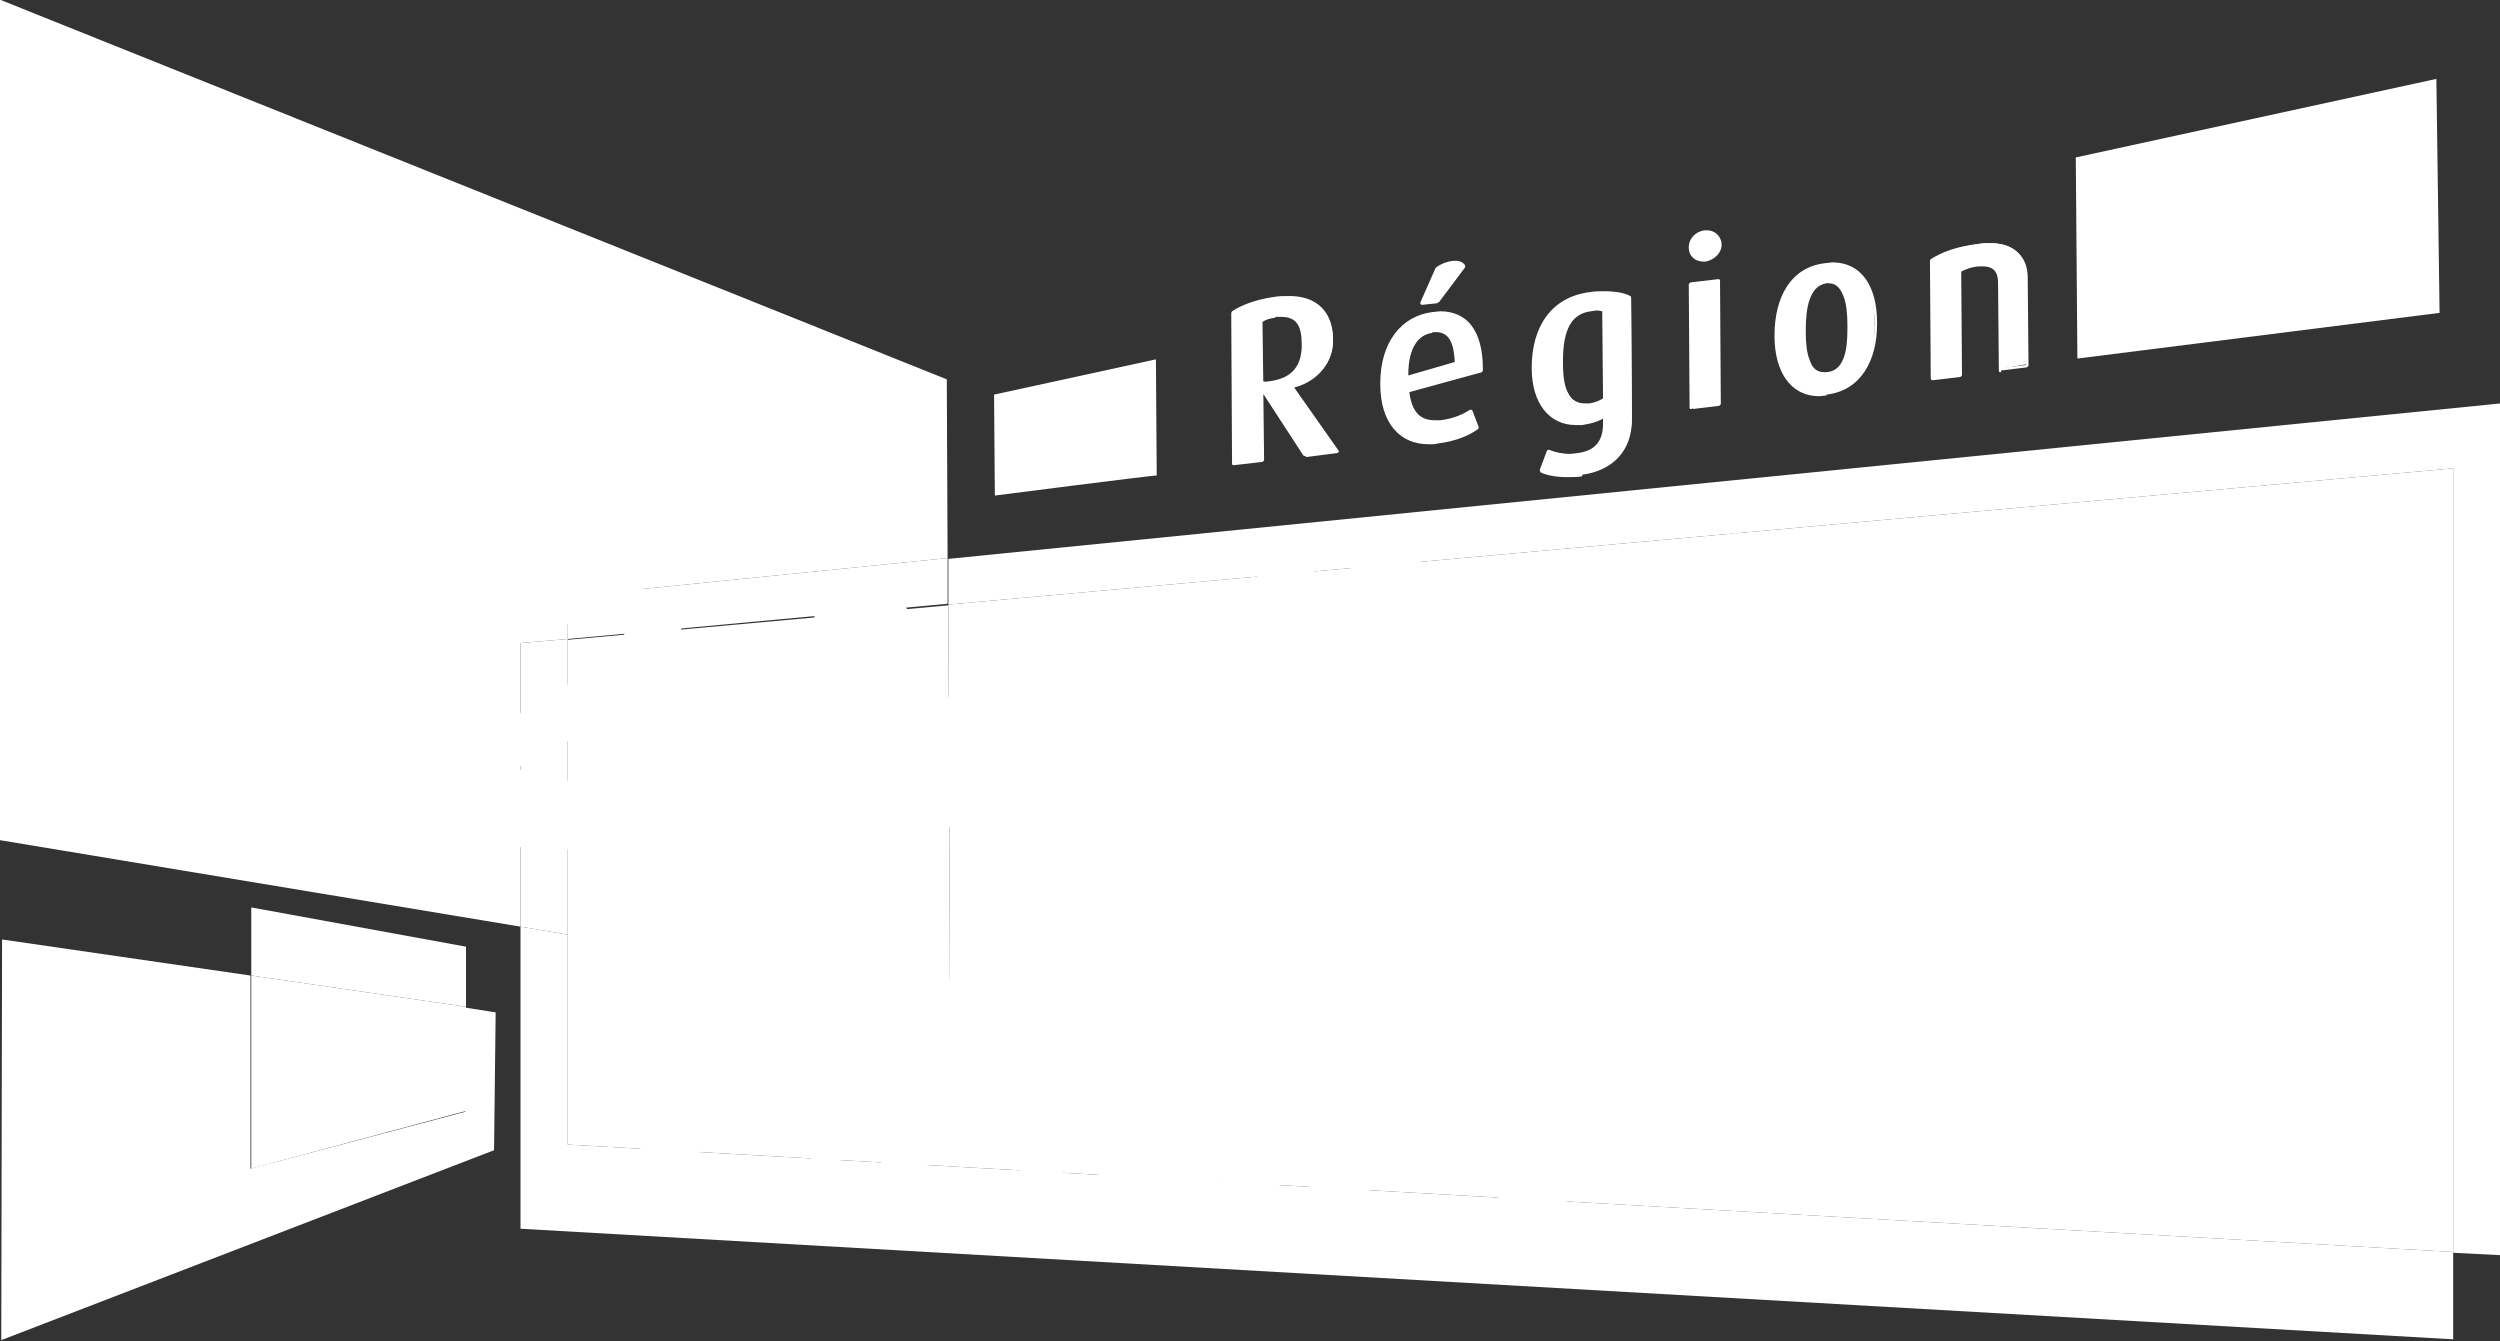 <?xml version="1.0" encoding="utf-8"?>
<!-- Generator: Adobe Illustrator 25.3.1, SVG Export Plug-In . SVG Version: 6.00 Build 0)  -->
<svg version="1.1"
	 id="svg2" xmlns:cc="http://creativecommons.org/ns#" xmlns:dc="http://purl.org/dc/elements/1.1/" xmlns:inkscape="http://www.inkscape.org/namespaces/inkscape" xmlns:rdf="http://www.w3.org/1999/02/22-rdf-syntax-ns#" xmlns:sodipodi="http://sodipodi.sourceforge.net/DTD/sodipodi-0.dtd" xmlns:svg="http://www.w3.org/2000/svg"
	 xmlns="http://www.w3.org/2000/svg" xmlns:xlink="http://www.w3.org/1999/xlink" x="0px" y="0px" viewBox="0 0 97.5 52.3"
	 style="enable-background:new 0 0 97.5 52.3;" xml:space="preserve">
<rect x="0" y="0" width="97.5" height="52.3" fill="#333333" stroke="none"/>
<style type="text/css">
	.st0{fill:#FFFFFF;}
</style>
<sodipodi:namedview  bordercolor="#FFFFFF" borderopacity="1" fit-margin-bottom="5" fit-margin-left="5" fit-margin-right="5" fit-margin-top="5" gridtolerance="10" guidetolerance="10" id="namedview4" inkscape:current-layer="g10" inkscape:cx="41.887514" inkscape:cy="36.15082" inkscape:pageopacity="0" inkscape:pageshadow="2" inkscape:window-height="1017" inkscape:window-maximized="1" inkscape:window-width="1920" inkscape:window-x="-8" inkscape:window-y="-8" inkscape:zoom="5.3283476" objecttolerance="10" pagecolor="#ffffff" showgrid="false">
	</sodipodi:namedview>
<g id="g10" transform="matrix(1.25,0,0,-1.25,-195.313,2637.662)" inkscape:groupmode="layer" inkscape:label="SNCF 60x80 CarteReÌseauSimplifieÌ">
	<g id="g5552" transform="matrix(0.25,0,0,0.25,149.44,1563.918)">
		<path id="path178" inkscape:connector-curvature="0" class="st0" d="M339.3,2028.2l-5.9,0.3v97.9l-187.8-17l0,5.7l193.7,19.4
			V2028.2z"/>
		<path id="path182" inkscape:connector-curvature="0" class="st0" d="M333.4,2017.7l-241.2,13.8v37.7l5.9-1V2042l235.3-13.4V2017.7
			L333.4,2017.7z"/>
		<path id="path186" inkscape:connector-curvature="0" class="st0" d="M333.4,2028.6L98.1,2042v26.2l47.7-7.9l-0.2,49.1l187.8,17
			L333.4,2028.6L333.4,2028.6z"/>
		<path id="path190" inkscape:connector-curvature="0" class="st0" d="M85.4,2059.2l-26.8,3.9v8.5l26.8-4.9V2059.2z"/>
		<path id="path194" inkscape:connector-curvature="0" class="st0" d="M27.4,2017.6l0.1,50l31-4.5V2039l26.8,7.1v13l3.8-0.6
			l-0.2-17.2L27.4,2017.6z"/>
		<path id="path198" inkscape:connector-curvature="0" class="st0" d="M58.6,2039v24.1l26.8-3.9v-13L58.6,2039L58.6,2039z"/>
		<path id="path202" inkscape:connector-curvature="0" class="st0" d="M286.5,2140.1l-0.2,25.1l45,9.8l0.4-29.2L286.5,2140.1z"/>
		<path id="path206" inkscape:connector-curvature="0" class="st0" d="M92.2,2069.2l-65,10.8v104.9l118.2-47.4l0.1-22.3l-47.4-4.8
			v-5.3l-5.9-0.5L92.2,2069.2L92.2,2069.2z"/>
		<path id="path210" inkscape:connector-curvature="0" class="st0" d="M98.1,2105.1v5.3l47.4,4.8l0-5.7L98.1,2105.1L98.1,2105.1z"/>
		<path id="path214" inkscape:connector-curvature="0" class="st0" d="M98.1,2068.2l-5.9,1v35.4l5.9,0.5V2068.2L98.1,2068.2z"/>
		<path id="path218" inkscape:connector-curvature="0" class="st0" d="M145.8,2060.2l-47.7,7.9v36.9l47.5,4.3L145.8,2060.2
			L145.8,2060.2z"/>
		<path id="path222" inkscape:connector-curvature="0" class="st0" d="M108.6,2054.5c0-4.9,1.3-9,3.8-12.2c2.5-3.2,5.7-4.8,9.6-4.8
			c2.6,0,4.7,0.7,6.4,2.1c1.8,1.4,2.9,3.3,3.4,5.6c0.1-0.3,0.3-1,0.6-2.1c-0.6-2.7-1.8-4.7-3.7-6.2c-1.9-1.4-4.3-2.1-7.2-2.1
			c-5,0-9.2,1.9-12.7,5.6c-3.4,3.7-5.1,8.4-5.1,13.9c0,5.4,1.8,10,5.4,13.8c3.5,3.8,7.8,5.8,12.8,5.8c1.6,0,3.5-0.4,5.4-1.1
			c1-0.4,2-0.9,2.9-1.3c0.5,0,0.8,0.3,1.1,1h0.6c0-3.9-0.2-6.7-0.5-8.4c-2.3,4.8-5.5,7.2-9.5,7.2c-4.1,0-7.4-1.5-9.7-4.6
			C109.8,2063.7,108.6,2059.6,108.6,2054.5"/>
		<path id="path226" inkscape:connector-curvature="0" class="st0" d="M108.6,2054.5H108c0-5,1.3-9.3,3.9-12.6l0,0
			c2.6-3.3,6-5.1,10.1-5.1c2.7,0,5,0.8,6.8,2.3l0,0c1.9,1.5,3.1,3.5,3.6,6l-0.6,0.1l-0.6-0.2c0.1-0.3,0.3-1,0.6-2l0.6,0.2l-0.6,0.1
			c-0.5-2.6-1.7-4.5-3.5-5.8h0c-1.7-1.3-4-2-6.9-2c-4.9,0-8.9,1.8-12.2,5.4h0c-3.3,3.6-5,8.1-5,13.5c0,5.2,1.8,9.6,5.2,13.4
			c3.4,3.7,7.5,5.6,12.3,5.6c1.5,0,3.3-0.4,5.2-1.1l0.2,0.6l-0.3-0.6c1-0.4,2-0.9,3-1.3l0.3-0.1c0.4,0,0.8,0.1,1,0.4
			c0.3,0.3,0.5,0.6,0.6,1l-0.6,0.2v-0.6h0.6v0.6h-0.6c0-3.9-0.2-6.7-0.5-8.3l0.6-0.1l0.6,0.3c-2.3,4.9-5.8,7.5-10.1,7.5
			c-4.3,0-7.7-1.6-10.2-4.8c-2.4-3.2-3.7-7.4-3.7-12.6L108.6,2054.5l0.6,0c0,5,1.2,8.9,3.4,11.8c2.2,2.9,5.3,4.3,9.2,4.3
			c3.7,0,6.7-2.2,8.9-6.8l0.6-0.3l0.5,0.5c0.3,1.7,0.5,4.5,0.5,8.5l-0.2,0.4l-0.4,0.2h-0.6l-0.6-0.4l-0.3-0.5l-0.2-0.1v-0.6l0.3,0.6
			c-1,0.4-2,0.9-2.9,1.3l0,0c-2,0.7-3.9,1.1-5.6,1.1c-5.1,0-9.6-2-13.2-6c-3.6-3.9-5.5-8.7-5.5-14.2c0-5.6,1.8-10.5,5.3-14.3h0
			c3.5-3.8,7.9-5.8,13.1-5.8c3,0,5.6,0.7,7.6,2.2h0c2.1,1.5,3.4,3.7,4,6.6l0,0.3c-0.3,1.1-0.5,1.8-0.6,2.1l-0.6,0.4l-0.6-0.5
			c-0.5-2.2-1.5-3.9-3.2-5.3l0.4-0.5l-0.4,0.5c-1.6-1.3-3.6-2-6.1-2c-3.7,0-6.7,1.5-9.1,4.6h0c-2.4,3-3.6,7-3.6,11.8L108.6,2054.5
			L108.6,2054.5z"/>
		<path id="path230" inkscape:connector-curvature="0" class="st0" d="M159.3,2038.1c0-0.8,0.4-1.2,1.2-1.2h0.7v-0.9
			c-2.6-0.1-4.7-0.3-6.1-0.6v18.5c0,4.3-1.9,6.4-5.7,6.4c-2,0-3.7-0.8-5.1-2.5c-1.4-1.6-2.1-3.6-2.1-6v-13.8c0-0.8,0.4-1.2,1.3-1.2
			h0.8l-0.1-0.9c-0.4-0.1-1.4-0.1-3-0.3c-1.3-0.1-2.4-0.2-3.1-0.2c-0.2,0-0.8,0-2-0.1v0.9h0.7c0.8,0,1.2,0.4,1.2,1.2v33.9
			c0,0.7-0.3,1.1-0.9,1.1c-0.7,0.3-1,0.6-1,0.9c1.3,0.1,3.4,0.4,6.1,0.7v-16.5c1.8,3.4,4.6,5.1,8.2,5.1c2.8,0,5-0.9,6.5-2.6
			c1.6-1.7,2.3-4.2,2.3-7.3L159.3,2038.1L159.3,2038.1z"/>
		<path id="path234" inkscape:connector-curvature="0" class="st0" d="M159.3,2038.1h-0.6c0-0.5,0.1-1,0.5-1.3
			c0.3-0.4,0.8-0.5,1.3-0.5h0.1v-0.3h0.6l0,0.6c-2.6-0.1-4.7-0.3-6.1-0.6l0.1-0.6h0.6v18.5c0,2.2-0.5,4-1.6,5.2
			c-1.1,1.2-2.7,1.8-4.7,1.8c-2.2,0-4.1-0.9-5.6-2.7l0.5-0.4l-0.5,0.4c-1.5-1.8-2.3-3.9-2.3-6.4v-13.8c0-0.5,0.1-1,0.5-1.3
			c0.4-0.3,0.9-0.5,1.4-0.5h0.1l0-0.3l0.6-0.1l-0.1,0.6c-0.4-0.1-1.4-0.1-3-0.3l0,0c-1.3-0.1-2.4-0.2-3-0.2c-0.2,0-0.8,0-2-0.1
			l0-0.6h0.6v0.3h0.1c0.5,0,1,0.1,1.3,0.5s0.5,0.8,0.5,1.3v33.9c0,0.4-0.1,0.9-0.4,1.2c-0.3,0.3-0.7,0.5-1.2,0.5v-0.6l0.3,0.6
			l-0.6,0.3l-0.1,0.1l-0.1,0h0.1l0,0l-0.1,0h0.1h-0.6l0.1-0.6c1.4,0.1,3.4,0.4,6.1,0.7l-0.1,0.6h-0.6v-16.5l0.5-0.6l0.7,0.3
			c1.8,3.3,4.3,4.7,7.7,4.8c2.7,0,4.7-0.8,6.1-2.4l0,0c1.4-1.6,2.2-3.8,2.2-6.9v-14.8L159.3,2038.1l0.6,0v14.8
			c0,3.3-0.8,5.9-2.5,7.8l-0.5-0.4l0.5,0.4c-1.6,1.9-4.1,2.8-7,2.8c-3.8,0-6.9-1.8-8.8-5.4l0.5-0.3h0.6v16.5l-0.2,0.5l-0.5,0.2
			c-2.7-0.3-4.7-0.6-6.1-0.7l-0.6-0.6c0-0.4,0.2-0.7,0.4-0.9c0.2-0.2,0.5-0.4,0.9-0.6l0.3-0.1l0.2,0l0.1-0.4v-33.9l-0.1-0.5
			l-0.4-0.1h-0.7l-0.4-0.2l-0.2-0.4v-0.9l0.2-0.5l0.5-0.2c1.2,0.1,1.8,0.1,1.9,0.1c0.8,0,1.8,0.1,3.2,0.2l-0.1,0.6l0.1-0.6
			c1.6,0.1,2.6,0.2,3.1,0.3l0.5,0.6l0.1,0.9l-0.2,0.5l-0.5,0.2h-0.8c-0.4,0-0.5,0.1-0.6,0.1l-0.1,0.4v13.8c0,2.2,0.7,4,2,5.6l0,0
			c1.3,1.6,2.8,2.2,4.7,2.3c1.8,0,3-0.5,3.8-1.4c0.8-0.9,1.3-2.4,1.3-4.4v-18.5l0.2-0.5l0.5-0.1c1.4,0.2,3.4,0.4,6,0.5l0.6,0.6v0.9
			l-0.2,0.4l-0.4,0.2h-0.7l-0.4,0.1l-0.1,0.5L159.3,2038.1L159.3,2038.1z"/>
		<path id="path238" inkscape:connector-curvature="0" class="st0" d="M180,2045v2.4c-0.2,1.1-0.7,1.9-1.5,2.5
			c-0.8,0.6-1.6,0.8-2.3,0.7l-0.6-0.1c-2.2-0.2-4-1-5.5-2.4c-1.4-1.4-2.1-3.1-2.1-5c0-1.5,0.5-2.8,1.5-3.8c1-1,2.4-1.5,4.1-1.5
			c1.9,0,3.4,0.7,4.6,2.1C179.4,2041.3,180,2043,180,2045 M180.2,2039.7c-1.4-3.1-4.1-4.7-7.7-4.7c-2.8,0-5,0.8-6.6,2.3
			c-1.6,1.5-2.5,3.5-2.5,5.8c0,2.3,1,4.4,2.9,6.1c2,1.8,4.4,2.9,7.2,3.4c0.5,0.1,1.1,0.1,1.9,0l1.1,0c1,0,2.1-0.3,3.5-0.8v4.4
			c0,1.3-0.5,2.4-1.7,3.1c-1.1,0.7-2.5,1.1-4.2,1.1c-1.2,0-2.5-0.2-4-0.6c-1.2-0.4-2.1-0.8-2.6-1.1c0.8-0.2,1.2-0.7,1.2-1.5
			c0-0.5-0.2-0.7-0.7-0.7c-0.1,0-0.3,0-0.7,0.1c-0.9,0.3-1.4,0.8-1.4,1.6c0,1.1,0.8,2.2,2.4,3.2c1.8,1.1,3.8,1.6,6.3,1.6
			c6.4,0,9.6-2.6,9.6-7.7v-16.6c0-1,0.3-1.5,0.8-1.5c0.7,0,1.1,0.6,1.1,1.9h0.7c0-1-0.4-1.8-1.3-2.5c-0.9-0.7-1.9-1.1-3.1-1.1
			C181.2,2035.2,180.5,2036.7,180.2,2039.7"/>
		<path id="path242" inkscape:connector-curvature="0" class="st0" d="M180,2045h0.6v2.4l0,0.1c-0.2,1.2-0.8,2.2-1.7,2.9l0,0
			c-0.8,0.5-1.6,0.9-2.4,0.9l-0.3,0h0l-0.6-0.1l0.1-0.6l-0.1,0.6c-2.3-0.2-4.3-1.1-5.9-2.6l0,0c-1.6-1.5-2.3-3.4-2.3-5.4
			c0-1.7,0.5-3.1,1.6-4.3l0,0c1.1-1.2,2.7-1.7,4.5-1.7c2,0,3.7,0.8,5.1,2.3l-0.5,0.4l0.5-0.4c1.4,1.5,2,3.5,2,5.6L180,2045l-0.6,0
			c0-1.9-0.6-3.5-1.7-4.8l0,0c-1.1-1.3-2.4-1.9-4.1-1.9c-1.6,0-2.8,0.4-3.7,1.3l-0.4-0.4l0.4,0.4c-0.9,0.9-1.3,2-1.3,3.4
			c0,1.8,0.6,3.2,1.9,4.6l0,0c1.4,1.3,3.1,2.1,5.1,2.3h0l0.6,0.1l-0.1,0.6l0.1-0.6l0.2,0c0.5,0,1.1-0.2,1.7-0.6l0.4,0.5l-0.4-0.5
			c0.6-0.5,1-1.1,1.2-2.1l0.6,0.1h-0.6v-2.4L180,2045L180,2045z M180.2,2039.7l-0.6,0.3c-1.4-2.9-3.7-4.3-7.2-4.3
			c-2.7,0-4.7,0.7-6.2,2.1h0c-1.5,1.4-2.3,3.1-2.3,5.4c0,2.1,0.9,4,2.7,5.7c1.9,1.7,4.2,2.8,6.9,3.2l-0.1,0.6l0.1-0.6
			c0.3,0,0.6,0.1,1,0.1l0.8,0l0,0.6l0-0.6l1.1,0h0c0.9,0,2-0.3,3.3-0.7l0.6,0.1l0.3,0.5v4.4c0,1.5-0.6,2.8-1.9,3.6l-0.3-0.5l0.3,0.5
			c-1.2,0.8-2.8,1.2-4.5,1.2c-1.3,0-2.7-0.2-4.2-0.7l0,0c-1.2-0.4-2.1-0.8-2.7-1.2l-0.3-0.6l0.4-0.5l0.6-0.3l0.2-0.6l0-0.1l0,0l0,0
			l0,0l0,0l0,0l0.1-0.1l0,0.1l0,0l0.1-0.1l0,0.1l-0.1,0h0l-0.6,0.1l-0.1-0.6l0.2,0.6c-0.8,0.3-0.9,0.5-1,1c0,0.8,0.6,1.7,2.1,2.7
			l-0.3,0.5l0.3-0.5c1.7,1,3.6,1.5,6,1.5c3.1,0,5.4-0.6,6.8-1.8c1.4-1.2,2.1-2.9,2.1-5.3v-16.6c0-0.6,0.1-1,0.3-1.4
			c0.2-0.4,0.7-0.7,1.1-0.7c0.6,0,1.1,0.3,1.4,0.8c0.3,0.5,0.4,1.1,0.4,1.8h-0.6v-0.6h0.7v0.6h-0.6c0-0.8-0.3-1.4-1.1-2
			c-0.8-0.6-1.7-1-2.7-1c-0.3,0-0.5,0.1-0.9,0.8c-0.3,0.6-0.5,1.7-0.7,3.1l-0.5,0.6l-0.7-0.4L180.2,2039.7l-0.6-0.1
			c0.1-1.5,0.4-2.7,0.8-3.5c0.4-0.8,1.1-1.5,2-1.5c1.3,0,2.5,0.4,3.5,1.2c1,0.8,1.6,1.9,1.6,3l-0.2,0.4l-0.4,0.2h-0.7l-0.4-0.2
			l-0.2-0.4c0-0.6-0.1-1-0.2-1.1l-0.3-0.2h0l-0.1,0.2c0,0.1-0.1,0.4-0.1,0.7v16.6c0,2.7-0.8,4.9-2.6,6.3c-1.8,1.4-4.3,2.1-7.6,2.1
			c-2.5,0-4.7-0.5-6.6-1.7l0,0c-1.6-1.1-2.6-2.3-2.6-3.7c0-1.1,0.8-1.9,1.8-2.2l0.1,0c0.4-0.1,0.6-0.1,0.8-0.1l1,0.4l0.3,1
			c0,0.5-0.1,1-0.4,1.3c-0.3,0.4-0.7,0.6-1.2,0.7l-0.2-0.6l0.3-0.5c0.5,0.3,1.3,0.7,2.5,1.1l-0.2,0.6l0.2-0.6
			c1.4,0.4,2.7,0.6,3.8,0.6c1.6,0,2.8-0.3,3.8-1h0c0.9-0.6,1.3-1.4,1.4-2.6v-4.4h0.6l0.2,0.6c-1.4,0.5-2.6,0.8-3.6,0.8h0l-1.1,0h0
			l-0.8,0c-0.4,0-0.8,0-1.2-0.1h0c-2.9-0.5-5.5-1.7-7.5-3.5c-2-1.8-3.1-4.1-3.1-6.6c0-2.5,0.9-4.7,2.7-6.3h0c1.8-1.6,4.1-2.4,7-2.4
			c3.9,0,6.8,1.7,8.3,5.1L180.2,2039.7l-0.6-0.1L180.2,2039.7L180.2,2039.7z"/>
		<path id="path246" inkscape:connector-curvature="0" class="st0" d="M195.2,2038.1c0-0.7,0.3-1,0.9-1.2c0.1,0,0.6,0,1.7,0v-0.9
			c-1-0.1-2.5-0.1-4.5-0.3c-1.9-0.1-3.4-0.3-4.4-0.3v0.9c0.8,0,1.2,0,1.4,0c0.4,0.2,0.6,0.5,0.6,1.1v22.5c0,0.7-0.3,1.1-1,1.1
			c-0.6,0.4-1,0.7-1,1c2.4,0.2,4.4,0.4,5.9,0.6v-7.1c1.5,4.9,4.3,7.3,8.4,7.3c1.8,0,2.6-0.6,2.6-1.9c0-0.6-0.3-1.1-0.9-1.7
			c-0.6-0.5-1.1-0.7-1.8-0.7c-0.5,0-0.8,0.2-0.8,0.6c0,0.4,0.2,0.8,0.6,1.1l-0.4,0h-0.4c-2.5,0-4.4-1.8-5.7-5.4
			c-1-2.6-1.5-5.5-1.5-8.5V2038.1L195.2,2038.1z"/>
		<path id="path250" inkscape:connector-curvature="0" class="st0" d="M195.2,2038.1H195c0-0.7,0.4-1.3,1.1-1.4l0,0.2l-0.1-0.2
			l0.5,0c0.3,0,0.7,0,1.2,0v0.2h-0.2v-0.9h0.2l0,0.2c-1-0.1-2.5-0.1-4.5-0.3h0c-1.9-0.1-3.4-0.3-4.4-0.3l0-0.2h0.2v0.9H189v-0.2
			c0.8,0,1.2,0,1.5,0l0.1,0c0.5,0.2,0.7,0.7,0.7,1.3v22.5c0,0.4-0.1,0.7-0.3,1c-0.2,0.2-0.5,0.4-0.9,0.4v-0.2l0.1,0.2
			c-0.6,0.3-0.9,0.7-0.9,0.8h-0.2l0-0.2c2.4,0.2,4.4,0.4,6,0.6l0,0.2h-0.2v-7.1l0.2-0.2l0.2,0.2c1.5,4.8,4.2,7.1,8.2,7.1
			c1.7,0,2.4-0.5,2.4-1.7c0-0.5-0.2-1-0.8-1.5c-0.6-0.5-1.1-0.7-1.6-0.7c-0.5,0-0.5,0.1-0.6,0.4c0,0.4,0.1,0.6,0.5,0.9l0.1,0.2
			l-0.2,0.2l-0.4,0h0h-0.4c-2.6,0-4.6-1.9-5.9-5.5l0.2-0.1l-0.2,0.1c-1-2.7-1.5-5.5-1.5-8.6v-8.3L195.2,2038.1l0.2,0v8.3
			c0,3,0.5,5.8,1.5,8.4h0c1.3,3.5,3.1,5.2,5.5,5.2h0.4l0.4,0l0,0.2l-0.1,0.2c-0.5-0.3-0.7-0.8-0.7-1.3l0.3-0.6l0.7-0.2
			c0.7,0,1.3,0.2,1.9,0.8c0.6,0.5,1,1.1,1,1.8c0,0.7-0.3,1.2-0.8,1.6c-0.5,0.4-1.2,0.5-2.1,0.5c-4.2,0-7.1-2.5-8.6-7.4l0.2-0.1h0.2
			v7.1l-0.1,0.2l-0.2,0c-1.5-0.3-3.5-0.5-5.9-0.6l-0.2-0.2c0-0.5,0.5-0.8,1.1-1.2l0.1,0c0.6,0,0.7-0.2,0.8-0.9v-22.5
			c0-0.5-0.2-0.8-0.5-0.9l0.1-0.2l0,0.2c-0.2,0-0.6,0-1.4,0l-0.2-0.1l-0.1-0.2v-0.9l0.1-0.2l0.2-0.1c1,0,2.5,0.1,4.4,0.3h0
			c2,0.1,3.5,0.2,4.5,0.3l0.2,0.2v0.9l-0.1,0.2l-0.2,0.1c-0.5,0-0.9,0-1.2,0l-0.3,0l-0.1,0l0,0v0l0,0l0,0v0l0,0
			c-0.6,0.1-0.7,0.3-0.8,0.9L195.2,2038.1L195.2,2038.1z"/>
		<path id="path254" inkscape:connector-curvature="0" class="st0" d="M210.6,2048.7c3.2,1.2,8.1,3.1,14.6,5.6c-0.7,4-2.6,6.1-6,6.1
			c-2.8,0-4.8-1-6.4-2.9c-1.5-1.9-2.2-4.6-2.2-8V2048.7z M229.9,2039.9c-2.6-3.3-6.1-4.9-10.7-4.9c-3.6,0-6.8,1.4-9.3,4
			c-2.5,2.7-3.8,6-3.8,9.9c0,3.9,1.2,7.3,3.7,9.9c2.5,2.7,5.6,4,9.3,4c3.1,0,5.6-1,7.7-2.9c2-1.8,3.2-4.1,3.5-6.9l-19.6-6.7
			c0.5-2.3,1.2-4.1,2.3-5.5c1.7-2.2,4-3.3,6.8-3.3c3.5,0,6.6,1.6,9.3,4.7c0.1-0.3,0.2-0.7,0.3-1.2
			C229.7,2040.5,229.8,2040.1,229.9,2039.9"/>
		<path id="path258" inkscape:connector-curvature="0" class="st0" d="M210.6,2048.7l0.2-0.6c3.2,1.2,8.1,3.1,14.6,5.6l0.4,0.7
			c-0.3,2.1-1,3.7-2.2,4.9c-1.1,1.1-2.7,1.7-4.5,1.7c-2.9,0-5.2-1.1-6.8-3.2h0c-1.6-2.1-2.3-4.9-2.3-8.4v-0.8l0.3-0.5l0.6-0.1
			L210.6,2048.7l0.6,0v0.8c0,3.3,0.7,5.8,2.1,7.6h0c1.4,1.8,3.2,2.7,5.9,2.7c1.6,0,2.7-0.4,3.6-1.3c0.9-0.9,1.5-2.3,1.8-4.2l0.6,0.1
			l-0.2,0.6c-6.5-2.5-11.4-4.4-14.6-5.6L210.6,2048.7l0.6,0L210.6,2048.7L210.6,2048.7z M229.9,2039.9l-0.5,0.4
			c-2.5-3.1-5.8-4.6-10.2-4.7c-3.5,0-6.4,1.3-8.8,3.8c-2.4,2.6-3.6,5.7-3.6,9.5c0,3.8,1.2,7,3.5,9.5c2.4,2.5,5.3,3.8,8.9,3.8
			c2.9,0,5.3-0.9,7.3-2.7c1.9-1.7,3-3.9,3.3-6.6l0.6,0.1l-0.2,0.6l-19.6-6.7l-0.4-0.7c0.5-2.3,1.3-4.3,2.5-5.8l0,0
			c1.8-2.3,4.4-3.5,7.3-3.5c3.7,0,7,1.7,9.8,4.9l-0.5,0.4l-0.6-0.3c0.1-0.2,0.2-0.5,0.3-1l0,0c0.1-0.5,0.2-0.9,0.4-1.3L229.9,2039.9
			l-0.5,0.4L229.9,2039.9l0.5,0.3c0,0.1-0.2,0.5-0.3,1l-0.6-0.1l0.6,0.1c-0.1,0.6-0.2,1-0.4,1.4l-0.5,0.3l-0.5-0.2
			c-2.6-3.1-5.5-4.5-8.8-4.5c-2.6,0-4.7,1-6.3,3l-0.5-0.4l0.5,0.4c-1.1,1.3-1.8,3.1-2.2,5.3l-0.6-0.1l0.2-0.6l19.6,6.7l0.4,0.7
			c-0.4,2.9-1.6,5.4-3.7,7.3c-2.2,2-5,3.1-8.1,3.1c-3.9,0-7.2-1.4-9.8-4.2c-2.6-2.8-3.9-6.3-3.9-10.4c0-4,1.3-7.5,3.9-10.3
			c2.6-2.8,5.9-4.2,9.7-4.2c4.7,0,8.5,1.7,11.2,5.1l0,0.7L229.9,2039.9L229.9,2039.9z"/>
		<path id="path262" inkscape:connector-curvature="0" class="st0" d="M256.1,2038.1c0-0.8,0.4-1.2,1.2-1.2h0.7l0.1-0.9
			c-2.7-0.1-4.7-0.4-6.1-0.6v18.4c0,4.3-1.9,6.4-5.6,6.4c-2,0-3.8-0.8-5.2-2.5c-1.4-1.6-2.1-3.6-2.1-6v-13.7c0-0.8,0.4-1.2,1.3-1.2
			h0.8v-0.9c-0.9-0.1-2.3-0.1-4.1-0.3c-1.8-0.1-3.2-0.3-4.1-0.3v0.9h0.7c0.8,0,1.2,0.4,1.2,1.1v22.4c0,0.7-0.3,1.1-0.9,1.1
			c-0.6,0.3-1,0.7-1,1c0.3,0.1,0.8,0.1,1.5,0.2c0.6,0.1,1.1,0.1,1.4,0.1c1,0.1,1.9,0.2,3,0.3v-4.9c2.2,3.4,5,5.1,8.5,5.1
			c2.8,0,5-0.9,6.6-2.6c1.6-1.7,2.3-4.2,2.3-7.3L256.1,2038.1L256.1,2038.1z"/>
		<path id="path266" inkscape:connector-curvature="0" class="st0" d="M256.1,2038.1h-0.6c0-0.5,0.1-1,0.5-1.3
			c0.4-0.3,0.8-0.5,1.3-0.5h0.1l0-0.3l0.6,0l0,0.6c-2.7-0.1-4.8-0.4-6.2-0.6l0.1-0.6h0.6v18.4c0,2.2-0.5,4-1.6,5.2
			c-1.1,1.2-2.7,1.8-4.7,1.8c-2.2,0-4.2-0.9-5.7-2.7h0c-1.5-1.7-2.3-3.9-2.3-6.4v-13.7c0-0.5,0.1-1,0.5-1.4c0.4-0.3,0.9-0.4,1.4-0.4
			h0.2v-0.3h0.6l0,0.6c-0.9-0.1-2.3-0.1-4.1-0.3l0,0c-1.8-0.1-3.2-0.3-4.1-0.3l0-0.6h0.6v0.3h0.1c0.5,0,1,0.1,1.3,0.5
			c0.4,0.3,0.5,0.8,0.5,1.3v22.4c0,0.4-0.1,0.9-0.4,1.2c-0.3,0.4-0.7,0.5-1.2,0.5v-0.6l0.3,0.6l-0.6,0.4l-0.1,0.1l-0.1,0h0.1l0,0
			l-0.1,0h0.1h-0.6l0.1-0.6c0.3,0.1,0.8,0.1,1.4,0.2h0c0.6,0.1,1.1,0.1,1.3,0.1l0,0c1,0.1,2,0.2,3,0.3l-0.1,0.6h-0.6v-4.9l0.4-0.6
			l0.7,0.3c2.1,3.3,4.7,4.8,7.9,4.8c2.7,0,4.7-0.8,6.1-2.4h0c1.4-1.6,2.2-3.8,2.2-6.9v-14.8L256.1,2038.1l0.6,0v14.8
			c0,3.3-0.8,5.9-2.5,7.8h0c-1.7,1.9-4.1,2.8-7,2.8c-3.6,0-6.7-1.8-9-5.4l0.5-0.3h0.6v4.9l-0.2,0.5l-0.5,0.1c-1-0.2-1.9-0.3-2.9-0.3
			l0-0.6v0.6c-0.3,0-0.8,0-1.5-0.1l0.1-0.6l-0.1,0.6c-0.7-0.1-1.2-0.1-1.5-0.2l-0.5-0.6c0-0.4,0.2-0.7,0.4-0.9
			c0.2-0.2,0.5-0.4,0.9-0.6l0.3-0.1l0.2-0.1l0.1-0.4v-22.4l-0.1-0.4l-0.5-0.1h-0.7l-0.4-0.2l-0.2-0.4v-0.9l0.2-0.4l0.4-0.2
			c0.9,0,2.3,0.1,4.1,0.3h0c1.8,0.1,3.1,0.2,4.1,0.3l0.6,0.6v0.9l-0.2,0.4l-0.4,0.2h-0.8c-0.4,0-0.5,0.1-0.6,0.1l-0.1,0.4v13.7
			c0,2.2,0.7,4,2,5.6l0,0c1.3,1.5,2.9,2.3,4.7,2.3c1.8,0,3-0.5,3.8-1.4c0.8-0.9,1.3-2.4,1.3-4.4v-18.4l0.2-0.5l0.5-0.1
			c1.4,0.2,3.4,0.4,6.1,0.5l0.4,0.2l0.2,0.5l-0.1,0.9l-0.6,0.6h-0.7l-0.5,0.1l-0.1,0.5L256.1,2038.1L256.1,2038.1z"/>
		<path id="path270" inkscape:connector-curvature="0" class="st0" d="M267.2,2041.9c0-1.6,0.3-2.7,0.9-3.4c0.6-0.6,1.7-1,3.2-1
			c1.2,0,2.2,1.2,3.1,3.7l0.8-1.5c-0.3-0.8-0.7-1.5-1.2-2.1c-1-1.5-2.3-2.3-3.7-2.5c-0.4,0-0.8-0.1-1.2-0.1c-2,0-3.5,0.7-4.5,2
			c-1.1,1.3-1.6,3.1-1.6,5.3v17.3h-3.8l0.4,2.5c1.9,0,3.2,0.6,4,1.7c0.6,0.5,1.1,1.6,1.6,3.3c0.5,2.1,0.9,3.2,0.9,3.4h0.9v-8.4h7.5
			v-2.5h-7.5L267.2,2041.9L267.2,2041.9z"/>
		<path id="path274" inkscape:connector-curvature="0" class="st0" d="M267.2,2041.9h-0.6c0-1.7,0.3-2.9,1.1-3.8l0,0
			c0.8-0.8,2-1.1,3.7-1.1c0.8,0,1.6,0.4,2.1,1.1c0.6,0.7,1.1,1.7,1.5,2.9l-0.6,0.2l-0.5-0.3l0.8-1.5l0.5,0.3l-0.6,0.2
			c-0.3-0.8-0.7-1.4-1.1-2l0.5-0.4l-0.5,0.4c-1-1.4-2-2-3.3-2.2l0.1-0.6l0,0.6c-0.4,0-0.8-0.1-1.1-0.1c-1.8,0-3.1,0.6-4.1,1.8h0
			c-1,1.2-1.5,2.8-1.5,4.9v17.3l-0.2,0.4l-0.4,0.2h-3l0.3,1.8l-0.6,0.1v-0.6c2,0,3.6,0.6,4.5,2l-0.5,0.4l0.4-0.5
			c0.8,0.7,1.3,1.8,1.9,3.7l0,0c0.3,1,0.5,1.8,0.6,2.4l0.2,0.7l0.1,0.2l0,0l-0.2,0.1l0.2-0.1l0,0l-0.2,0.1l0.2-0.1l-0.5,0.3v-0.6
			h0.3v-7.8l0.2-0.4l0.4-0.2h6.9v-1.3h-6.9l-0.4-0.2l-0.2-0.4v-17.8L267.2,2041.9l0.6,0v17.2h6.9l0.4,0.2l0.2,0.4v2.5l-0.2,0.4
			l-0.4,0.2h-6.9v7.8l-0.2,0.4l-0.4,0.2h-0.9l-0.5-0.3l-0.2-0.4c-0.2-0.5-0.5-1.6-0.8-3.1l0.6-0.2l-0.6,0.2c-0.5-1.7-1.1-2.8-1.4-3
			l-0.1-0.1c-0.7-1-1.8-1.5-3.5-1.5l-0.6-0.5l-0.4-2.5l0.1-0.5l0.5-0.2h3.2v-16.7c0-2.3,0.6-4.2,1.8-5.7h0c1.2-1.5,2.9-2.2,5-2.2
			c0.4,0,0.8,0,1.2,0.1h0c1.6,0.2,3,1.1,4.1,2.7l0,0c0.5,0.7,0.9,1.4,1.2,2.2l0,0.5l-0.8,1.5l-0.6,0.3l-0.5-0.4
			c-0.4-1.2-0.9-2-1.3-2.6c-0.4-0.5-0.8-0.7-1.2-0.7c-1.5,0-2.4,0.3-2.8,0.8l-0.4-0.4l0.5,0.4c-0.4,0.5-0.8,1.4-0.8,2.9
			L267.2,2041.9L267.2,2041.9z"/>
		<path id="path278" inkscape:connector-curvature="0" class="st0" d="M280.9,2048.7c3.2,1.2,8.1,3.1,14.6,5.6c-0.6,4-2.6,6.1-6,6.1
			c-2.8,0-4.9-1-6.3-2.9c-1.5-1.9-2.3-4.6-2.3-8C280.9,2049.4,280.9,2048.7,280.9,2048.7z M300.2,2039.9c-2.6-3.3-6.1-4.9-10.7-4.9
			c-3.7,0-6.8,1.4-9.3,4c-2.5,2.7-3.8,6-3.8,9.9c0,3.9,1.2,7.3,3.7,9.9c2.5,2.7,5.6,4,9.4,4c3,0,5.6-1,7.7-2.9
			c2-1.8,3.2-4.1,3.6-6.9l-19.6-6.7c0.5-2.3,1.2-4.1,2.3-5.5c1.7-2.2,4-3.3,6.8-3.3c3.4,0,6.6,1.6,9.3,4.7c0.1-0.3,0.2-0.7,0.3-1.2
			C300,2040.5,300.1,2040.1,300.2,2039.9"/>
		<path id="path282" inkscape:connector-curvature="0" class="st0" d="M280.9,2048.7l0.2-0.6c3.2,1.2,8.1,3.1,14.6,5.6l0.4,0.7
			c-0.3,2.1-1,3.7-2.1,4.9c-1.1,1.1-2.6,1.7-4.4,1.7c-2.9,0-5.3-1.1-6.8-3.2l0.5-0.4l-0.5,0.4c-1.6-2.1-2.4-4.9-2.4-8.4v-0.8
			l0.3-0.5l0.6-0.1L280.9,2048.7h0.6v0.8c0,3.3,0.7,5.8,2.1,7.6l0,0c1.4,1.8,3.2,2.7,5.8,2.7c1.6,0,2.7-0.4,3.6-1.3
			c0.9-0.9,1.5-2.3,1.8-4.2l0.6,0.1l-0.2,0.6c-6.5-2.5-11.3-4.4-14.6-5.6L280.9,2048.7h0.6H280.9z M300.2,2039.9l-0.5,0.4
			c-2.5-3.1-5.8-4.6-10.2-4.7c-3.5,0-6.4,1.3-8.9,3.8c-2.4,2.6-3.6,5.7-3.6,9.5c0,3.8,1.2,7,3.5,9.5c2.4,2.5,5.3,3.8,8.9,3.8
			c2.9,0,5.3-0.9,7.3-2.7h0c1.9-1.7,3-3.9,3.4-6.6l0.6,0.1l-0.2,0.6l-19.6-6.7l-0.4-0.7c0.5-2.3,1.3-4.3,2.5-5.8l0,0
			c1.8-2.3,4.3-3.5,7.3-3.5c3.6,0,7,1.7,9.8,4.9l-0.5,0.4l-0.6-0.2c0.1-0.2,0.2-0.6,0.3-1.1c0.1-0.5,0.2-0.9,0.4-1.4L300.2,2039.9
			l-0.5,0.4L300.2,2039.9l0.5,0.3c0,0-0.2,0.4-0.3,0.9c-0.1,0.5-0.2,0.9-0.3,1.3l-0.5,0.4l-0.6-0.2c-2.7-3.1-5.6-4.5-8.8-4.5
			c-2.6,0-4.7,1-6.3,3l-0.5-0.4l0.5,0.4c-1,1.4-1.8,3.1-2.2,5.3l-0.6-0.1l0.2-0.6l19.6,6.7l0.4,0.7c-0.4,2.9-1.6,5.4-3.8,7.3h0
			c-2.2,2-5,3.1-8.1,3.1c-3.9,0-7.2-1.4-9.8-4.2c-2.6-2.8-3.9-6.3-3.9-10.4c0-4,1.3-7.5,3.9-10.3c2.6-2.8,5.9-4.2,9.8-4.2
			c4.7,0,8.5,1.7,11.2,5.1l0,0.7L300.2,2039.9L300.2,2039.9z"/>
		<path id="path286" inkscape:connector-curvature="0" class="st0" d="M322.4,2043.5c0-2.6-0.9-4.6-2.7-6.2
			c-1.8-1.6-4.2-2.3-7.2-2.3c-3.1,0-5.9,1.1-8.3,3.2c-0.4,0-0.7-0.3-0.7-0.9h-0.8v4.7c0.2,0.1,0.6,0.3,1,0.6c0.4,0.2,0.8,0.4,1,0.5
			c1.6-3.7,4.2-5.5,8.1-5.5c1.7,0,3.1,0.5,4.3,1.3c1.2,0.9,1.8,2,1.8,3.3c0,1.5-0.6,2.7-1.7,3.4c-1.1,0.8-2.9,1.5-5.4,2
			c-5.7,1.2-8.5,3.7-8.5,7.7c0,2.2,0.9,4,2.7,5.5c1.8,1.4,3.9,2.1,6.4,2.1c1.5,0,3.2-0.3,4.8-0.9c1.3-0.5,2.3-1.1,3-1.7
			c0.3,0,0.5,0.2,0.6,0.7h0.8v-4c-0.6-0.4-1.2-0.8-1.8-1.3c-1.4,3.1-3.9,4.6-7.4,4.6c-1.8,0-3.1-0.4-4-1.1c-0.9-0.7-1.4-1.7-1.4-3
			c0-1.2,0.5-2.1,1.4-2.8c1-0.7,2.6-1.4,5-1.9c3.4-0.8,5.8-1.8,7.1-3C321.7,2047.2,322.4,2045.5,322.4,2043.5"/>
		<path id="path290" inkscape:connector-curvature="0" class="st0" d="M322.4,2043.5h-0.6c0-2.4-0.8-4.2-2.5-5.7h0
			c-1.7-1.5-3.9-2.2-6.8-2.2c-3,0-5.6,1-7.9,3l-0.4,0.1c-0.4,0-0.8-0.2-1-0.4c-0.2-0.3-0.3-0.6-0.4-1l0.6-0.1v0.6h-0.2v4.1h-0.6
			l0.4-0.5c0.1,0.1,0.5,0.3,0.9,0.5l0,0c0.4,0.2,0.7,0.3,1,0.5l-0.3,0.5l-0.6-0.2c1.6-3.9,4.6-5.9,8.6-5.9c1.8,0,3.4,0.5,4.7,1.5h0
			c1.3,1,2,2.3,2,3.8c0,1.7-0.7,3.1-1.9,4l-0.4-0.5l0.4,0.5c-1.2,0.9-3.1,1.6-5.6,2.1c-2.8,0.6-4.8,1.5-6.1,2.7
			c-1.3,1.2-1.9,2.6-1.9,4.4c0,2,0.8,3.6,2.4,5l0,0c1.7,1.3,3.6,2,6,2c1.5,0,3-0.3,4.6-0.9l0.2,0.6l-0.2-0.6c1.3-0.5,2.2-1,2.9-1.6
			l0.4-0.1l0.9,0.4l0.4,0.8l-0.6,0.1v-0.6h0.2v-3.4h0.6l-0.4,0.5c-0.6-0.4-1.2-0.8-1.8-1.2l0.4-0.5l0.6,0.3c-1.5,3.3-4.3,5-7.9,5
			c-1.8,0-3.3-0.4-4.4-1.3l0,0c-1.1-0.8-1.6-2.1-1.6-3.5c0-1.3,0.6-2.5,1.6-3.3l0,0c1.1-0.8,2.8-1.5,5.3-2l0.1,0.6l-0.1-0.6
			c3.4-0.8,5.6-1.8,6.9-2.9l0.4,0.5l-0.4-0.4c1.2-1.2,1.8-2.6,1.8-4.5L322.4,2043.5l0.6,0c0,2.1-0.7,4-2.2,5.4l0,0
			c-1.5,1.4-4,2.4-7.4,3.2l0,0c-2.4,0.5-4,1.1-4.8,1.8l-0.4-0.5l0.4,0.5c-0.8,0.7-1.2,1.4-1.2,2.4c0,1.1,0.4,1.9,1.1,2.5l-0.4,0.5
			l0.4-0.5c0.8,0.6,2,1,3.7,1c3.3,0,5.5-1.4,6.8-4.3l0.4-0.3l0.5,0.1c0.6,0.4,1.2,0.8,1.8,1.3l0.2,0.5v4l-0.2,0.4l-0.4,0.2h-0.8
			l-0.6-0.5l-0.1-0.2l0.1-0.1v0.1l-0.1,0l0.1-0.1v0.1v-0.6l0.4,0.5c-0.8,0.6-1.8,1.2-3.2,1.8h0c-1.7,0.6-3.4,1-5,1
			c-2.6,0-4.9-0.7-6.7-2.3h0c-1.9-1.5-2.9-3.6-2.9-5.9c0-2.1,0.8-4,2.3-5.3c1.5-1.4,3.8-2.3,6.7-2.9c2.4-0.5,4.2-1.1,5.1-1.9l0,0
			c1-0.7,1.4-1.6,1.4-2.9c0-1.1-0.5-2-1.5-2.8h0c-1.1-0.8-2.3-1.2-3.9-1.2c-3.6,0-6,1.7-7.5,5.2l-0.4,0.3l-0.5-0.1
			c-0.1-0.1-0.5-0.2-0.9-0.4l0.3-0.6l-0.3,0.6c-0.5-0.2-0.8-0.4-1.1-0.6l-0.3-0.5v-4.7l0.2-0.4l0.4-0.2h0.8l0.6,0.6l0.1,0.3l0,0l0,0
			h0l0,0l0,0h0v0.6l-0.4-0.5c2.5-2.2,5.5-3.3,8.7-3.3c3.1,0,5.7,0.8,7.6,2.5h0c2,1.7,3,3.9,3,6.7L322.4,2043.5L322.4,2043.5z"/>
		<path id="path294" inkscape:connector-curvature="0" class="st0" d="M85.3,2095.9c0,0.4,0.1,0.8,0.1,1.3c0.5,2.5,2.4,5,4.9,6.6
			c7.8,4.8,14.3,3.4,15.2,2.8l0-0.3c-0.9-2.2-9-9.4-19.4-13.1C85.7,2093.9,85.3,2094.9,85.3,2095.9 M112.3,2109
			c-1,1.1-3.6,2.3-7.1,2.8c-3.5,0.6-10.5,1-18.2-3c-8-4.1-13.2-11.7-10.8-18.9c0,0-6.7-2.5-11.8-1.5c-2.7,0.6-5.3,2.6-6.1,5.2
			c-1.3,4.2-0.2,11.3,6.9,17.8c9.4,8.6,23.5,11.6,29.5,12.9c2.7,0.6,3.1,0.7,3.2,1.1c0.1,0.2,0.2,0.8-0.4,1.4c-0.8,1-3.2,2-9.9,1.3
			c-6.9-0.7-16.3-3.5-19.1-4.4c2,4,7.9,14.8,9,16.8c1.7,3.3,2.4,4.7,2.4,5.5l-0.2,0.5c-1,0.9-6.6-2.1-10.9-7.2
			c-4.3-5.1-6.6-9.2-10-14.5c-3.8-6-15.6-9-21.2-10.5c-1.5-0.4-2-0.5-2.2-0.7l-0.2-0.8c0.5-1.7,3.4-3.5,6.4-3.6
			c2.2-0.1,4.8,0.2,8.8,1.4c-2.2-3.4-5.8-11-5.8-18.2c0-5.6,2.6-12.2,13.5-13.2c8.6-0.8,16.9,2.2,22.8,4.5
			c6.6-5.2,15.6-4.9,15.6-4.9c23.1,0,33.8,18.5,35.8,21.9c0,0,2.1-6.9,6.1-12.4c5.5-7.6,13.2-10,21-9.3c9.3,0.9,15.3,8.1,15.9,9.4
			c0.3,0.7,0,1.4-1.7,0.5c-1.5-0.8-3-1.9-6.9-2.6c-17.3-3.3-22.4,14.7-26.2,22.4c-0.5,1.1-1,1.9-1.4,2.1c-1.1,0.4-9.2-1-10.1-2.7
			c-9.1-16.9-20.8-20.6-29.8-20.7c-3-0.1-5.5,0.6-7.5,1.6c3.5,1.7,6,3.1,8.5,4.7c9.3,6.2,12.7,12.8,12.7,14.9L112.3,2109"/>
		<path id="path298" inkscape:connector-curvature="0" class="st0" d="M189.2,2097.3h2.4h2.4c2.9,0.1,5.1,0.8,6.5,2.2
			c1.4,1.4,2,3.6,2,6.6c0,2.6-0.7,4.7-2.2,6.3c-1.4,1.5-3.4,2.3-5.9,2.3c-2.8,0-4.6-0.7-5.3-2L189.2,2097.3L189.2,2097.3z
			 M189.2,2094.6v-12c0-1.2,0.6-1.7,1.6-1.7h1.1v-1.3h-9.7v0.9h1c1,0,1.5,0.6,1.5,1.8v32.2c0,1.2-0.5,1.8-1.4,1.8h-1v0.9h12
			c4.2,0,7.4-1,9.7-2.9c2.3-2,3.5-4.7,3.5-8.3c0-3.6-1.1-6.4-3.4-8.4c-2.3-2-5.4-3-9.4-3C194.8,2094.6,189.2,2094.6,189.2,2094.6z"
			/>
		<path id="path302" inkscape:connector-curvature="0" class="st0" d="M189.2,2097.3v-0.6h2.4h2.4h0c3,0.1,5.4,0.8,6.9,2.3l0,0
			c1.6,1.5,2.2,3.9,2.2,7c0,2.7-0.7,5-2.3,6.7h0c-1.5,1.7-3.7,2.5-6.4,2.5c-2.9,0-4.9-0.7-5.8-2.4l-0.1-0.3v-15.3l0.2-0.4l0.4-0.2
			L189.2,2097.3l0.6,0v15.3h-0.6l0.6-0.3c0.5,1,2,1.7,4.7,1.7c2.4,0,4.2-0.7,5.4-2.1h0c1.4-1.4,2-3.4,2-5.9c0-2.9-0.7-4.9-1.9-6.1
			l0.4-0.4l-0.4,0.4c-1.2-1.2-3.3-1.9-6.1-2l0-0.6v0.6h-2.4h-2.4V2097.3l0.6,0L189.2,2097.3L189.2,2097.3z M189.2,2094.6h-0.6v-12
			c0-0.7,0.2-1.3,0.6-1.7c0.4-0.4,1-0.6,1.7-0.6h0.5v0h-8.5v0.3h-0.6v-0.6h1c0.6,0,1.2,0.2,1.6,0.7c0.4,0.5,0.5,1.1,0.5,1.7v32.2
			c0,0.7-0.1,1.3-0.5,1.7c-0.4,0.5-0.9,0.7-1.5,0.7H183v0.3h-0.6v-0.6h12c4.1,0,7.2-1,9.3-2.8l0,0c2.2-1.8,3.2-4.3,3.3-7.8
			c0-3.5-1.1-6.1-3.2-8h0c-2.1-1.9-5.1-2.8-9-2.8h-5.6l-0.4-0.2l-0.2-0.4L189.2,2094.6v-0.6h5.6c4.1,0,7.4,1,9.8,3.1h0
			c2.4,2.1,3.6,5.2,3.6,8.9c0,3.7-1.2,6.7-3.7,8.8h0c-2.4,2.1-5.8,3.1-10.1,3.1h-12l-0.4-0.2l-0.2-0.4v-0.9l0.2-0.4l0.4-0.2h1
			l0.5-0.2c0.1-0.1,0.2-0.5,0.2-1v-32.2c0-0.5-0.1-0.8-0.2-0.9c-0.1-0.1-0.3-0.2-0.7-0.2h-1l-0.4-0.2l-0.2-0.4v-0.9l0.2-0.4l0.4-0.2
			h9.7l0.4,0.2l0.2,0.4v1.3l-0.2,0.4l-0.4,0.2h-1.1c-0.4,0-0.6,0.1-0.7,0.2c-0.1,0.1-0.2,0.4-0.2,0.9v12L189.2,2094.6v-0.6V2094.6
			L189.2,2094.6z"/>
		<path id="path306" inkscape:connector-curvature="0" class="st0" d="M232,2093c0,3.5-0.8,6.3-2.5,8.3c-1.6,2.1-3.8,3.1-6.7,3.1
			c-2.9,0-5.1-1.1-6.7-3.1c-1.6-2.1-2.4-4.9-2.4-8.3c0-3.5,0.8-6.3,2.4-8.3c1.6-2,3.8-3.1,6.7-3.1c2.8,0,5.1,1,6.7,3.1
			C231.2,2086.7,232,2089.4,232,2093 M236.5,2093c0-3.9-1.3-7.2-3.9-9.9c-2.6-2.7-5.9-4-9.7-4c-3.8,0-7,1.3-9.7,4
			c-2.6,2.7-4,6-4,9.9c0,3.9,1.4,7.2,4,9.9c2.6,2.7,5.9,4,9.7,4c3.8,0,7.1-1.3,9.7-4C235.2,2100.1,236.5,2096.8,236.5,2093"/>
		<path id="path310" inkscape:connector-curvature="0" class="st0" d="M232,2093h0.6c0,3.6-0.8,6.5-2.6,8.7l-0.5-0.4l0.5,0.4
			c-1.7,2.2-4.2,3.4-7.2,3.3c-3,0-5.5-1.1-7.2-3.3c-1.7-2.2-2.6-5.1-2.6-8.7c0-3.6,0.9-6.5,2.6-8.7h0c1.7-2.2,4.2-3.3,7.2-3.3
			c3,0,5.5,1.1,7.2,3.3l-0.5,0.4l0.5-0.4c1.8,2.2,2.6,5.1,2.6,8.7L232,2093l-0.6,0c0-3.4-0.8-6-2.3-8l0,0c-1.5-1.9-3.5-2.8-6.2-2.8
			c-2.7,0-4.7,0.9-6.2,2.8h0c-1.5,2-2.3,4.5-2.3,8c0,3.4,0.8,6,2.3,7.9c1.5,1.9,3.5,2.9,6.2,2.9c2.7,0,4.7-1,6.2-2.9l0,0
			c1.6-1.9,2.3-4.6,2.3-7.9L232,2093L232,2093z M236.5,2093h-0.6c0-3.8-1.2-6.9-3.8-9.5c-2.5-2.6-5.6-3.8-9.2-3.8
			c-3.7,0-6.7,1.3-9.2,3.8h0c-2.5,2.6-3.8,5.7-3.8,9.5c0,3.7,1.3,6.8,3.8,9.4c2.5,2.6,5.6,3.8,9.2,3.9c3.7,0,6.8-1.3,9.3-3.9h0
			c2.5-2.6,3.7-5.7,3.7-9.4L236.5,2093l0.6,0c0,4-1.3,7.5-4.1,10.3h0c-2.7,2.8-6.2,4.2-10.2,4.2c-4,0-7.4-1.4-10.1-4.2
			c-2.7-2.8-4.2-6.3-4.2-10.3c0-4,1.4-7.5,4.2-10.3h0c2.7-2.8,6.2-4.2,10.1-4.2c3.9,0,7.4,1.4,10.1,4.2c2.8,2.8,4.1,6.3,4.1,10.3
			L236.5,2093L236.5,2093z"/>
		<path id="path314" inkscape:connector-curvature="0" class="st0" d="M240.8,2115.2c0,0.4,0.4,0.9,1.1,1.7c0.8,0.8,1.3,1.2,1.7,1.2
			c0.4,0,0.9-0.4,1.7-1.2c0.7-0.8,1.1-1.4,1.1-1.7c0-0.4-0.4-0.9-1.1-1.7c-0.7-0.8-1.3-1.2-1.7-1.2c-0.4,0-0.9,0.4-1.7,1.2
			C241.2,2114.2,240.8,2114.8,240.8,2115.2 M246.1,2082.2c0-0.8,0.4-1.2,1.3-1.2h0.7l0.1-0.9c-0.9-0.1-2.3-0.1-4.2-0.3
			c-1.8-0.1-3.2-0.2-4.2-0.3v0.9h0.7c0.8,0,1.3,0.4,1.3,1.1v22.2c0,0.7-0.3,1.1-1,1.1c-0.7,0.3-1,0.6-1,1c1.4,0.2,3.4,0.4,6.2,0.8
			V2082.2z"/>
		<path id="path318" inkscape:connector-curvature="0" class="st0" d="M241,2115.2c0,0.2,0.3,0.8,1,1.6l-0.2,0.2l0.2-0.2
			c0.8,0.8,1.3,1.2,1.5,1.1c0.2,0,0.8-0.3,1.5-1.1c0.7-0.8,1.1-1.4,1.1-1.6c0-0.2-0.3-0.8-1.1-1.6h0c-0.7-0.8-1.3-1.2-1.5-1.1
			c-0.2,0-0.8,0.3-1.5,1.1C241.4,2114.4,241,2114.9,241,2115.2l-0.2,0.2l-0.2-0.2c0-0.5,0.4-1.1,1.2-1.9c0.8-0.8,1.4-1.3,1.9-1.3
			c0.5,0,1,0.5,1.8,1.3l-0.2,0.1l0.2-0.2c0.7,0.8,1.2,1.4,1.2,1.9c0,0.5-0.4,1.1-1.2,1.9c-0.8,0.8-1.3,1.3-1.8,1.3
			c-0.5,0-1.1-0.5-1.9-1.3h0c-0.8-0.8-1.2-1.4-1.2-1.9l0.2-0.2L241,2115.2L241,2115.2z M246.1,2082.2h-0.2c0-0.4,0.1-0.8,0.4-1.1
			c0.3-0.3,0.7-0.4,1.1-0.4h0.5l0-0.7l0.2,0l0,0.2c-0.9-0.1-2.3-0.1-4.2-0.3c-1.8-0.1-3.2-0.2-4.2-0.3l0-0.2h0.2v0.7h0.5
			c0.5,0,0.8,0.1,1.1,0.3s0.4,0.6,0.4,1v22.2c0,0.4-0.1,0.7-0.3,1c-0.2,0.2-0.6,0.3-1,0.3v-0.2l0.1,0.2c-0.7,0.3-0.9,0.6-0.9,0.8
			h-0.2l0-0.2c1.4,0.2,3.4,0.4,6.2,0.8l0,0.2h-0.2v-24.5L246.1,2082.2l0.2,0v24.5l-0.1,0.2l-0.2,0.1c-2.8-0.4-4.8-0.7-6.2-0.8
			l-0.2-0.2c0-0.5,0.4-0.9,1.1-1.2l0.1,0c0.6,0,0.8-0.2,0.8-0.8v-22.2c0-0.6-0.3-0.9-1.1-0.9h-0.7l-0.2-0.1l-0.1-0.2v-0.9l0.1-0.2
			l0.2-0.1c1,0,2.3,0.1,4.2,0.3c1.9,0.1,3.3,0.2,4.2,0.3l0.2,0.2l-0.1,0.9l-0.2,0.2h-0.7c-0.8,0-1.1,0.3-1.1,1L246.1,2082.2
			L246.1,2082.2z"/>
		<path id="path322" inkscape:connector-curvature="0" class="st0" d="M258.3,2085.9c0-1.6,0.3-2.7,0.9-3.3c0.6-0.6,1.7-1,3.2-1
			c1.2,0,2.2,1.2,3.1,3.7l0.8-1.5c-0.4-0.8-0.7-1.5-1.2-2.1c-1-1.5-2.2-2.3-3.7-2.5c-0.4,0-0.8-0.1-1.2-0.1c-1.9,0-3.5,0.7-4.5,2
			c-1.1,1.3-1.6,3.1-1.6,5.3v17.3h-3.7l0.4,2.5c1.9,0,3.2,0.6,4.1,1.8c0.6,0.4,1.1,1.5,1.6,3.3c0.5,2.1,0.9,3.2,1,3.4h0.9v-8.4h7.5
			v-2.5h-7.5C258.3,2103.8,258.3,2085.9,258.3,2085.9z"/>
		<path id="path326" inkscape:connector-curvature="0" class="st0" d="M258.3,2085.9h-0.6c0-1.7,0.3-2.9,1.1-3.8l0.4,0.4l-0.5-0.4
			c0.8-0.8,2-1.2,3.6-1.2c0.8,0,1.6,0.4,2.2,1.1c0.6,0.7,1.1,1.7,1.5,2.9l-0.6,0.2l-0.6-0.3l0.8-1.5l0.6,0.3l-0.6,0.3
			c-0.3-0.8-0.7-1.4-1.1-2l0,0c-1-1.4-2-2.1-3.2-2.2l0.1-0.6l0,0.6c-0.4,0-0.8-0.1-1.1-0.1c-1.8,0-3.1,0.6-4.1,1.8h0
			c-1,1.2-1.5,2.8-1.5,4.9v17.3l-0.2,0.4l-0.4,0.2h-3l0.3,1.8l-0.6,0.1v-0.6c2,0,3.6,0.7,4.6,2l-0.5,0.4l0.4-0.5
			c0.8,0.6,1.3,1.8,1.9,3.6l0,0c0.3,1,0.5,1.8,0.6,2.4l0.2,0.6l0.1,0.2l0,0l0,0l0,0h0l0,0l0,0l-0.5,0.3v-0.6h0.2v-7.8l0.2-0.4
			l0.4-0.2h6.9v-1.3h-6.9l-0.4-0.2l-0.2-0.4v-17.8L258.3,2085.9l0.6,0v17.2h6.9l0.4,0.2l0.2,0.4v2.5l-0.2,0.4l-0.4,0.2h-6.9v7.8
			l-0.2,0.4l-0.4,0.2h-0.9l-0.5-0.3c-0.1-0.2-0.2-0.5-0.4-1.1c-0.2-0.6-0.4-1.4-0.7-2.4l0.6-0.2l-0.6,0.2c-0.5-1.8-1-2.7-1.4-3
			l-0.1-0.1c-0.7-1-1.8-1.5-3.6-1.5l-0.6-0.5l-0.4-2.5l0.1-0.5l0.5-0.2h3.1v-16.7c0-2.3,0.6-4.2,1.8-5.7h0c1.2-1.5,2.9-2.2,5-2.2
			c0.4,0,0.8,0,1.2,0.1h0c1.7,0.2,3.1,1.2,4.1,2.7l-0.5,0.3l0.5-0.4c0.5,0.7,0.9,1.4,1.2,2.2l0,0.5l-0.8,1.5l-0.6,0.3l-0.5-0.4
			c-0.4-1.2-0.9-2-1.3-2.6c-0.5-0.5-0.8-0.7-1.2-0.7c-1.4,0-2.3,0.3-2.7,0.8l0,0c-0.4,0.4-0.8,1.4-0.8,2.9L258.3,2085.9
			L258.3,2085.9z"/>
		<path id="path330" inkscape:connector-curvature="0" class="st0" d="M290.2,2093c0,3.5-0.8,6.3-2.5,8.3c-1.6,2.1-3.9,3.1-6.7,3.1
			c-2.8,0-5.1-1.1-6.7-3.1c-1.6-2.1-2.4-4.9-2.4-8.3c0-3.5,0.8-6.3,2.4-8.3c1.6-2,3.9-3.1,6.7-3.1c2.8,0,5.1,1,6.7,3.1
			C289.4,2086.7,290.2,2089.4,290.2,2093 M294.7,2093c0-3.9-1.3-7.2-4-9.9c-2.6-2.7-5.9-4-9.7-4c-3.8,0-7,1.3-9.7,4
			c-2.6,2.7-3.9,6-3.9,9.9c0,3.9,1.3,7.2,3.9,9.9c2.6,2.7,5.8,4,9.7,4c3.9,0,7.1-1.3,9.7-4C293.4,2100.1,294.7,2096.8,294.7,2093"/>
		<path id="path334" inkscape:connector-curvature="0" class="st0" d="M290.2,2093h0.6c0,3.6-0.9,6.5-2.6,8.7
			c-1.7,2.2-4.2,3.4-7.2,3.3c-3,0-5.5-1.1-7.2-3.3h0c-1.7-2.2-2.6-5.1-2.6-8.7c0-3.6,0.8-6.5,2.5-8.7c1.7-2.2,4.2-3.3,7.2-3.3
			c3,0,5.5,1.1,7.2,3.3h0c1.7,2.2,2.6,5.1,2.6,8.7L290.2,2093l-0.6,0c0-3.4-0.8-6-2.3-8h0c-1.5-1.9-3.5-2.8-6.2-2.8
			c-2.7,0-4.7,0.9-6.2,2.8c-1.5,1.9-2.3,4.5-2.3,8c0,3.4,0.8,6,2.3,7.9h0c1.5,1.9,3.5,2.9,6.2,2.9c2.7,0,4.7-1,6.2-2.9
			c1.5-1.9,2.3-4.6,2.3-7.9L290.2,2093L290.2,2093z M294.7,2093h-0.6c0-3.8-1.2-6.9-3.8-9.5h0c-2.5-2.6-5.6-3.8-9.2-3.8
			c-3.7,0-6.7,1.3-9.2,3.8c-2.5,2.6-3.8,5.7-3.8,9.5c0,3.7,1.2,6.8,3.8,9.4h0c2.5,2.6,5.5,3.8,9.2,3.9c3.7,0,6.7-1.3,9.3-3.9h0
			c2.5-2.6,3.8-5.7,3.8-9.4L294.7,2093l0.6,0c0,4-1.4,7.5-4.1,10.3h0c-2.7,2.8-6.1,4.2-10.2,4.2c-4,0-7.4-1.4-10.1-4.2h0
			c-2.8-2.8-4.1-6.3-4.1-10.3c0-4,1.4-7.5,4.1-10.3c2.7-2.8,6.1-4.2,10.1-4.2c3.9,0,7.4,1.4,10.1,4.2h0c2.8,2.8,4.2,6.3,4.2,10.3
			L294.7,2093L294.7,2093z"/>
		<path id="path338" inkscape:connector-curvature="0" class="st0" d="M320.5,2082.1c0-0.8,0.6-1.2,1.9-1.2v-0.9
			c-1.3-0.1-3.3-0.2-5.8-0.4v4.8c-2.2-3.6-5.1-5.4-8.7-5.4c-2.8,0-4.9,0.9-6.4,2.6c-1.5,1.7-2.2,4.3-2.2,7.5v14.6
			c0,0.8-0.4,1.2-1.2,1.1h-0.7v1c0.7,0,1.7,0.1,3,0.2c1.4,0.1,2.4,0.1,3,0.2v-17.9c0-2.4,0.5-4.1,1.3-5.2c0.9-1.1,2.3-1.6,4.3-1.6
			c2.3,0,4.1,0.8,5.3,2.4c1.2,1.6,1.9,4.1,2.2,7.4v12.4c0,0.7-0.5,1.1-1.4,1.1h-0.7v1c1.4,0.1,3.5,0.2,6.3,0.5V2082.1z"/>
		<path id="path342" inkscape:connector-curvature="0" class="st0" d="M320.5,2082.1h-0.6c0-0.6,0.3-1.1,0.8-1.4
			c0.5-0.3,1-0.4,1.7-0.4v0.6h-0.6v-0.9h0.6l-0.1,0.6c-1.3-0.1-3.2-0.2-5.8-0.4l0-0.6h0.6v4.8l-0.5,0.6l-0.7-0.3
			c-2.1-3.4-4.7-5-8.2-5.1c-2.7,0-4.6,0.8-6,2.4l-0.5-0.4l0.5,0.4c-1.4,1.6-2.1,3.9-2.1,7.1v14.6c0,0.4-0.1,0.9-0.4,1.2
			c-0.3,0.3-0.8,0.5-1.2,0.5l-0.3,0l0.1-0.6v0.6h-0.1v0.4h-0.6l0-0.6c0.7,0,1.8,0.1,3,0.2l-0.1,0.6l0-0.6c1.3,0.1,2.4,0.1,3.1,0.2
			l-0.1,0.6h-0.6v-17.9c0-2.5,0.5-4.3,1.4-5.6l0,0c1-1.3,2.7-1.9,4.7-1.9c2.4,0,4.5,0.9,5.8,2.7h0c1.3,1.7,2,4.3,2.3,7.7l0,0.1v12.4
			c0,0.5-0.2,1-0.6,1.3c-0.4,0.3-0.9,0.4-1.4,0.4h-0.1v0.4h-0.6l0-0.6c1.4,0.1,3.5,0.2,6.3,0.5l0,0.6h-0.6v-24.2L320.5,2082.1l0.6,0
			v24.2l-0.2,0.5l-0.5,0.2c-2.8-0.2-4.9-0.4-6.3-0.5l-0.6-0.6v-1l0.2-0.4l0.4-0.2h0.7c0.4,0,0.6-0.1,0.7-0.1l0.1-0.3v-12.4h0.6
			l-0.6,0c-0.3-3.3-1-5.7-2.1-7.1l0,0c-1.1-1.4-2.6-2.1-4.8-2.1c-1.9,0-3,0.5-3.8,1.4l-0.5-0.4l0.5,0.4c-0.7,0.9-1.2,2.5-1.2,4.8
			v17.9l-0.2,0.5l-0.5,0.2c-0.6-0.1-1.7-0.1-3-0.2h0c-1.3-0.1-2.3-0.2-3-0.2l-0.6-0.6v-1l0.2-0.4l0.4-0.2h0.7l0.1,0l0.2,0l0.3-0.1
			l0.1-0.4v-14.6c0-3.3,0.8-6,2.4-7.9l0,0c1.6-1.9,4-2.8,6.9-2.8c3.9,0,7,1.9,9.2,5.7l-0.5,0.3h-0.6v-4.8l0.2-0.5l0.5-0.2
			c2.6,0.1,4.5,0.3,5.8,0.4l0.6,0.6v0.9l-0.2,0.4l-0.4,0.2c-0.6,0-0.9,0.1-1.1,0.2l-0.2,0.3L320.5,2082.1L320.5,2082.1z"/>
		<path id="path346" inkscape:connector-curvature="0" class="st0" d="M186.4,2145.5c-0.8-0.1-1.3-0.3-1.8-0.6l0.1-7.7
			c0.2-0.1,0.8-0.1,1.3,0c2.7,0.3,4,2,4,4.7C190,2144.6,189,2145.8,186.4,2145.5 M190.2,2128l-5.4,8.3l0,0l0.1-9l-3.5-0.4l-0.1,18.9
			c1.2,0.8,3,1.5,5.2,1.8c4.7,0.6,7-1.4,7.1-5.1c0.1-3-2.1-5.3-5-5.9v0l5.7-8.1L190.2,2128L190.2,2128z"/>
		<path id="path350" inkscape:connector-curvature="0" class="st0" d="M186.4,2145.5l0,0.2c-0.8-0.1-1.4-0.3-1.8-0.6l-0.1-0.2
			l0.1-7.7l0.1-0.2l0.6-0.1l0.8,0.1l0,0.2l0-0.2c2.8,0.3,4.2,2.2,4.2,4.9c0,1.3-0.2,2.2-0.7,2.9c-0.5,0.7-1.3,1-2.3,1l-0.8-0.1
			L186.4,2145.5l0-0.2l0.7,0c1.9,0,2.6-1,2.6-3.5c0-2.6-1.2-4.1-3.8-4.5h0l-0.7-0.1l-0.4,0.1l-0.1-0.2h0.2l-0.1,7.7h-0.2l0.1-0.2
			c0.4,0.3,0.9,0.5,1.7,0.6L186.4,2145.5L186.4,2145.5z M190.2,2128l0.2,0.1l-5.4,8.3l-0.2,0.1l0,0l-0.2-0.2l0.1-8.8l-3.1-0.4
			l-0.1,18.7h-0.2l0.1-0.2c1.2,0.8,3,1.5,5.1,1.8c0.5,0.1,1.1,0.1,1.5,0.1c3.6,0,5.3-1.9,5.3-5l0-0.1c0-2.8-2-5-4.9-5.6l-0.2-0.2v0
			l0-0.1l5.5-7.8l-3.6-0.4L190.2,2128l0.2,0.1L190.2,2128l0-0.2l3.9,0.5l0.2,0.1l0,0.2l-5.7,8.1l-0.2-0.1h0.2v0h-0.2l0-0.2
			c3,0.6,5.2,3,5.2,6l0,0.1c0,3.3-1.9,5.5-5.7,5.4c-0.5,0-1,0-1.6-0.1c-2.2-0.3-4.1-1-5.3-1.8l-0.1-0.2l0.1-18.9l0.1-0.1l0.2,0
			l3.5,0.4l0.2,0.2l-0.1,9h-0.2l0-0.2l0,0l0,0.2l-0.2-0.1l5.4-8.3l0.2-0.1L190.2,2128L190.2,2128z"/>
		<path id="path354" inkscape:connector-curvature="0" class="st0" d="M206.6,2147.2l-1.9-0.2l1.9,4.3c1.1,0.8,3,1.1,3.3,0.3
			L206.6,2147.2z M206,2143.6c-1.9-0.2-3.3-2.1-3.2-5.8l6.2,1.8C209,2142.7,207.9,2143.8,206,2143.6 M203,2136.1
			c0.3-2.8,1.6-4.1,4.1-3.8c1.7,0.2,3,0.8,3.8,1.3l0.8-2.1c-1-0.8-2.6-1.4-4.9-1.7c-4.2-0.5-6.9,2-7,7.2c0,5.1,2.4,8.3,6.3,8.8
			c4,0.5,6.1-2,6-7.2C212.2,2138.6,203,2136.1,203,2136.1z"/>
		<path id="path358" inkscape:connector-curvature="0" class="st0" d="M206.6,2147.2l0,0.2l-1.6-0.2l1.8,4l-0.2,0.1l0.1-0.2
			c0.6,0.5,1.5,0.8,2.2,0.8c0.5,0,0.7-0.1,0.8-0.3l0.2,0.1l-0.2,0.1l-3.3-4.4L206.6,2147.2l0,0.2L206.6,2147.2l0.2-0.1l3.3,4.4
			l0,0.2c-0.2,0.4-0.7,0.6-1.2,0.6c-0.8,0-1.7-0.3-2.4-0.8l-0.1-0.1l-1.9-4.3l0-0.2l0.2-0.1l1.9,0.2l0.1,0.1
			C206.8,2147.1,206.6,2147.2,206.6,2147.2z M206,2143.6l0,0.2c-2-0.3-3.4-2.1-3.4-5.6l0-0.4l0.1-0.2l0.2,0l6.2,1.8l0.1,0.2
			c0,2.9-1,4.3-2.8,4.3l-0.5,0h0L206,2143.6l0-0.2l0.4,0c1.5,0,2.3-1,2.4-3.9h0.2l-0.1,0.2l-6.2-1.8l0.1-0.2l0.2,0l0,0.4
			c0,3.4,1.3,5,3,5.2L206,2143.6l0-0.2L206,2143.6L206,2143.6z M203,2136.1l-0.2,0c0.2-2.6,1.5-4.1,3.6-4l0.7,0
			c1.8,0.2,3,0.8,3.9,1.4l-0.1,0.2l-0.2-0.1l0.8-2.1l0.2,0.1l-0.1,0.2c-1-0.7-2.5-1.4-4.8-1.7l0-0.2l0,0.2c-0.4,0-0.7-0.1-1-0.1
			c-3.5,0-5.7,2.3-5.7,7.1l0,0l0,0.1c0,4.9,2.4,8,6.1,8.5h0l0.9,0.1c3.2,0,4.9-2.2,4.9-6.8l0-0.3h0.2l-0.1,0.2l-9.1-2.5l-0.1-0.2
			L203,2136.1l0.1-0.2l9.1,2.5l0.1,0.2l0,0.3c0,2.3-0.5,4.1-1.4,5.3c-0.9,1.2-2.3,1.8-3.9,1.8l-1-0.1h0c-3.9-0.5-6.5-3.8-6.5-8.9
			l0-0.1l0,0c0-2.4,0.6-4.3,1.7-5.6c1.1-1.3,2.6-1.9,4.4-1.9c0.4,0,0.7,0,1.1,0.1h0c2.3,0.3,3.9,1,5,1.8l0.1,0.2l-0.8,2.1l-0.1,0.1
			l-0.2,0c-0.8-0.5-2-1.1-3.7-1.3l-0.7,0c-1.9,0-2.9,1.1-3.2,3.7L203,2136.1l0.1-0.2L203,2136.1L203,2136.1z"/>
		<path id="path362" inkscape:connector-curvature="0" class="st0" d="M227.4,2146c-0.4,0.2-1,0.2-1.7,0.1c-2.6-0.3-3.7-2.7-3.7-6.6
			c0-3.8,1.1-5.6,3.6-5.3c0.7,0.1,1.4,0.4,1.9,0.7L227.4,2146z M224.7,2125.8c-2.1-0.2-4-0.1-5.1,0.5l0.9,2.4
			c0.9-0.4,2.2-0.7,3.6-0.5c2.5,0.3,3.4,1.8,3.4,3.9v1c-0.6-0.4-1.5-0.8-2.8-0.9c-3.6-0.4-6,2.1-6,6.8c0,5,2.4,8.6,7.2,9.3
			c2.2,0.3,3.9,0,4.9-0.5l0.1-14.9C230.9,2128.7,228.4,2126.2,224.7,2125.8"/>
		<path id="path366" inkscape:connector-curvature="0" class="st0" d="M227.4,2146l0.1,0.2c-0.3,0.2-0.7,0.2-1.1,0.2l-0.7-0.1
			c-2.8-0.3-3.9-2.8-3.8-6.6l0-0.2c0-1.8,0.2-3.1,0.8-4c0.5-0.9,1.4-1.5,2.5-1.4l0.6,0h0c0.8,0.1,1.5,0.4,2,0.8l0.1,0.2l-0.1,11
			l-0.1,0.2L227.4,2146l-0.2,0l0.1-11h0.2l-0.1,0.2c-0.4-0.3-1.1-0.6-1.8-0.7l0-0.2l0,0.2l-0.5,0c-1,0-1.7,0.4-2.1,1.2
			c-0.5,0.8-0.7,2.1-0.7,3.9l0,0.2c0,3.8,1,5.9,3.5,6.2l0.7,0.1c0.4,0,0.7-0.1,0.9-0.2L227.4,2146l-0.2,0L227.4,2146L227.4,2146z
			 M224.7,2125.8l0,0.2c-0.6-0.1-1.2-0.1-1.7-0.1c-1.4,0-2.5,0.2-3.3,0.6l-0.1-0.2l0.2-0.1l0.9,2.4l-0.2,0.1l-0.1-0.2
			c0.7-0.3,1.7-0.6,2.7-0.6l1,0.1l0,0.2l0-0.2c2.6,0.3,3.6,2,3.6,4.1v0l0,0v1l-0.1,0.2l-0.2,0c-0.6-0.4-1.4-0.8-2.7-0.9l-0.7,0
			c-3,0-5,2.4-5.1,6.7v0.1c0,4.9,2.3,8.4,7,9c0.6,0.1,1.1,0.1,1.6,0.1c1.4,0,2.4-0.2,3.1-0.6l0.1,0.2h-0.2l0.1-14.9l0,0l0-0.1
			c0-4-2.3-6.2-5.9-6.7L224.7,2125.8l0-0.2c3.7,0.5,6.3,2.9,6.2,7.1l0,0.1l0,0l-0.1,14.9l-0.1,0.2c-0.7,0.4-1.9,0.6-3.3,0.6
			c-0.5,0-1.1,0-1.7-0.1c-4.9-0.6-7.3-4.4-7.3-9.4v-0.1c0-4.4,2.2-7.1,5.5-7.1l0.8,0c1.3,0.2,2.2,0.5,2.9,1l-0.1,0.2h-0.2v-1h0.2
			h-0.2v0c0-2-0.8-3.4-3.2-3.7l0,0l-0.9-0.1c-1,0-1.9,0.2-2.6,0.5l-0.2,0l-0.1-0.1l-0.9-2.4l0.1-0.3c0.8-0.4,2-0.6,3.4-0.6
			c0.6,0,1.2,0,1.8,0.1L224.7,2125.8L224.7,2125.8z"/>
		<path id="path370" inkscape:connector-curvature="0" class="st0" d="M238.5,2134l-0.1,15.5l3.4,0.4l0.1-15.5L238.5,2134
			L238.5,2134z M240.1,2152.4c-1-0.1-1.9,0.6-1.9,1.5c0,1,0.8,1.9,1.8,2c1,0.1,1.8-0.6,1.9-1.5
			C241.9,2153.4,241.1,2152.5,240.1,2152.4"/>
		<path id="path374" inkscape:connector-curvature="0" class="st0" d="M238.5,2134h0.2l-0.1,15.3l3,0.4l0.1-15.1l-3.2-0.4
			L238.5,2134l0.2,0L238.5,2134l0-0.2l3.3,0.4l0.2,0.2l-0.1,15.5l-0.1,0.1l-0.2,0l-3.4-0.4l-0.2-0.2l0.1-15.5l0.1-0.1l0.2,0
			L238.5,2134L238.5,2134z M240.1,2152.4l0,0.2l-0.2,0c-0.8,0-1.4,0.6-1.4,1.3v0l0,0.1c0,0.8,0.7,1.6,1.6,1.7h0l0.2,0
			c0.8,0,1.4-0.6,1.4-1.4l0.2,0h-0.2v0c0-0.8-0.7-1.6-1.6-1.7L240.1,2152.4l0-0.2c1.1,0.2,2,1.1,2,2.1v0l0,0c0,1-0.8,1.8-1.8,1.8
			l-0.3,0l0-0.2l0,0.2c-1.1-0.1-2-1-2-2.1l0-0.1l0.2,0H238c0-1,0.8-1.7,1.8-1.7l0.3,0L240.1,2152.4L240.1,2152.4z"/>
		<path id="path378" inkscape:connector-curvature="0" class="st0" d="M255.1,2149.7c-2.4-0.3-2.8-3.2-2.8-6.2
			c0-2.9,0.6-5.6,2.9-5.3c2.4,0.3,2.8,3.1,2.8,6C258,2147.2,257.6,2150,255.1,2149.7 M255.2,2135.8c-4.2-0.5-6.2,2.7-6.3,7.3
			c0,4.6,2,8.3,6.1,8.8c4.2,0.5,6.2-2.7,6.2-7.3C261.4,2140.1,259.4,2136.3,255.2,2135.8"/>
		<path id="path382" inkscape:connector-curvature="0" class="st0" d="M255.1,2149.7l0,0.2c-1.3-0.2-2.1-1.1-2.5-2.2
			c-0.4-1.2-0.5-2.7-0.5-4.2l0,0c0-1.4,0.1-2.7,0.5-3.8c0.4-1,1.1-1.8,2.2-1.7l0.4,0c1.2,0.1,2,0.9,2.4,2c0.4,1.1,0.5,2.4,0.5,3.8
			l0,0.4H258h0.2c0,1.4-0.1,2.8-0.5,3.9c-0.4,1.1-1.1,1.8-2.2,1.8l-0.4,0L255.1,2149.7l0-0.2l0.3,0c1,0,1.5-0.6,1.9-1.6
			c0.4-1,0.5-2.3,0.5-3.7l0,0l0-0.4c0-1.4-0.1-2.7-0.5-3.7c-0.4-1-1-1.6-2.1-1.7l-0.3,0c-0.9,0-1.5,0.5-1.8,1.5
			c-0.4,0.9-0.5,2.3-0.5,3.6l0,0c0,1.5,0.1,2.9,0.5,4c0.4,1.1,1,1.8,2.1,2L255.1,2149.7L255.1,2149.7z M255.2,2135.8l0,0.2l-0.8-0.1
			c-3.4,0-5.2,2.9-5.2,7.1v0c0,4.6,1.9,8.1,6,8.6l0.8,0.1c3.5,0,5.1-2.9,5.2-7.1l0-0.2c0-4.4-1.9-7.9-6-8.4L255.2,2135.8l0-0.2
			c4.3,0.5,6.3,4.3,6.3,8.8v0.2c0,4.3-1.8,7.5-5.6,7.5l-0.9-0.1c-4.3-0.5-6.3-4.3-6.3-9v-0.1c0-4.3,1.9-7.5,5.6-7.5l0.9,0.1
			L255.2,2135.8L255.2,2135.8z"/>
		<path id="path386" inkscape:connector-curvature="0" class="st0" d="M276.9,2138.8l-0.1,11c0,1.3-0.6,2.5-2.6,2.2
			c-1.1-0.1-1.7-0.4-2.4-0.7l0.1-13.1l-3.4-0.4l-0.1,14.7c1.4,0.9,3.3,1.5,5.8,1.9c4.4,0.6,5.9-1.5,5.9-4l0.1-11L276.9,2138.8
			L276.9,2138.8z"/>
		<path id="path390" inkscape:connector-curvature="0" class="st0" d="M276.9,2138.8h0.2l-0.1,11h-0.2h0.2c0,0.6-0.1,1.2-0.5,1.7
			c-0.4,0.5-1,0.8-1.9,0.8l-0.5,0c-1.2-0.1-1.8-0.4-2.4-0.7l-0.1-0.2l0.1-13l-3-0.4l-0.1,14.4l-0.2,0l0.1-0.2
			c1.4,0.8,3.2,1.5,5.8,1.8c0.5,0.1,1,0.1,1.4,0.1c3.3,0,4.3-1.7,4.3-3.9l0,0l0.1-10.9l-3.2-0.4L276.9,2138.8l0.2,0L276.9,2138.8
			l0-0.2l3.3,0.4l0.2,0.2l-0.1,11v0c0,1.1-0.3,2.2-1.1,3c-0.8,0.8-2,1.3-3.7,1.3c-0.4,0-0.9,0-1.4-0.1c-2.6-0.3-4.5-1-5.9-1.9
			l-0.1-0.2l0.1-14.7l0.1-0.2l0.2,0l3.4,0.4l0.2,0.2l-0.1,13.1h-0.2l0.1-0.2c0.6,0.3,1.2,0.6,2.3,0.7l0.5,0c1.6,0,1.9-1,1.9-2.1l0,0
			l0.1-11l0.1-0.1l0.2,0L276.9,2138.8L276.9,2138.8z"/>
		<path id="path394" inkscape:connector-curvature="0" class="st0" d="M151.4,2123l-0.1,12.6l20.2,4.4l0.1-14.5
			C171.6,2125.6,151.4,2123,151.4,2123z"/>
	</g>
</g>
</svg>
